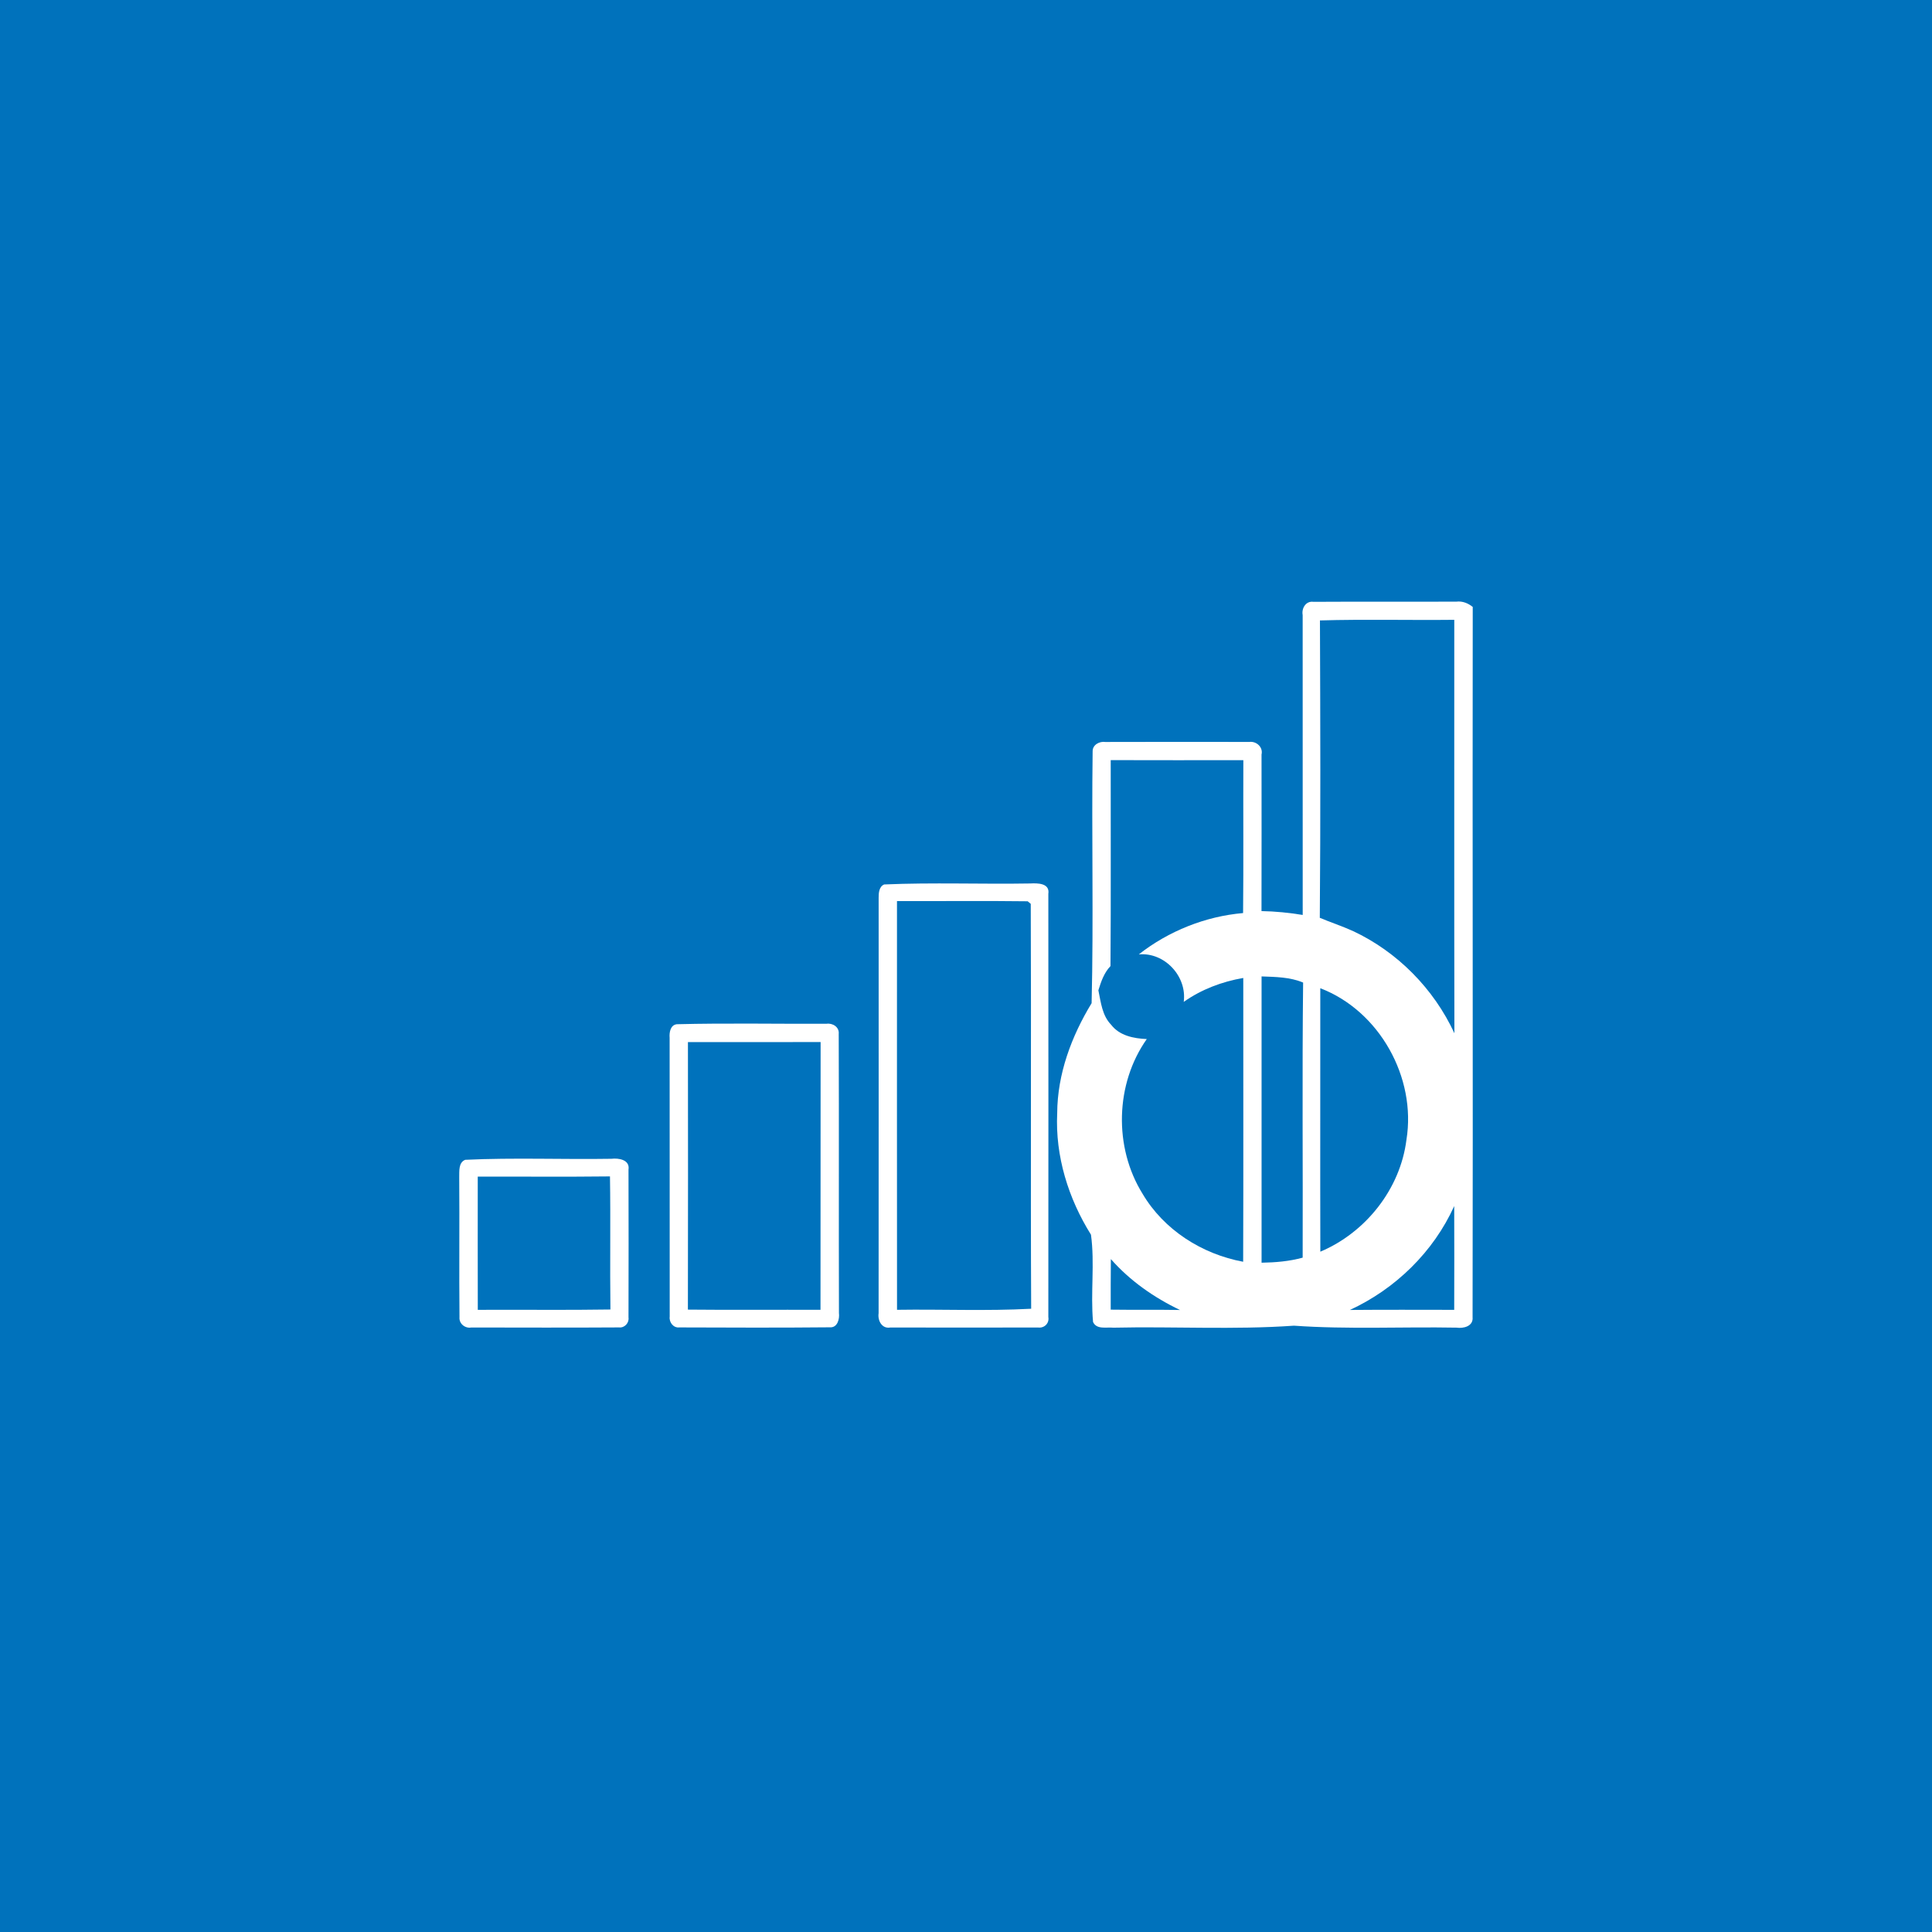 <?xml version="1.0" encoding="UTF-8" ?>
<!DOCTYPE svg PUBLIC "-//W3C//DTD SVG 1.1//EN" "http://www.w3.org/Graphics/SVG/1.1/DTD/svg11.dtd">
<svg width="512pt" height="512pt" viewBox="0 0 512 512" version="1.1" xmlns="http://www.w3.org/2000/svg">
<path fill="#0072bc" opacity="1.00" d=" M 0.00 0.00 L 512.00 0.00 L 512.00 512.00 L 0.00 512.00 L 0.00 0.00 Z" />
<path fill="#ffffff" opacity="1.00" d=" M 345.22 163.00 C 344.89 161.20 346.06 159.20 348.08 159.49 C 360.71 159.41 373.34 159.50 385.98 159.44 C 387.58 159.25 389.05 159.85 390.29 160.84 C 390.20 223.58 390.37 286.32 390.25 349.06 C 390.48 351.48 387.86 352.11 385.99 351.84 C 371.63 351.58 357.21 352.33 342.91 351.32 C 326.99 352.44 310.98 351.49 295.03 351.85 C 293.22 351.66 290.62 352.42 289.67 350.34 C 288.97 342.67 290.16 334.80 289.12 327.21 C 283.13 317.62 279.62 306.38 280.17 295.01 C 280.22 284.61 283.95 274.63 289.29 265.85 C 289.83 243.61 289.26 221.30 289.56 199.04 C 289.57 197.36 291.39 196.40 292.92 196.63 C 305.64 196.59 318.36 196.60 331.08 196.62 C 332.96 196.37 334.78 198.01 334.32 199.95 C 334.33 213.78 334.34 227.62 334.31 241.45 C 337.97 241.51 341.61 241.88 345.23 242.47 C 345.21 215.98 345.22 189.49 345.22 163.00 Z" />
<path fill="#0072bc" opacity="1.00" d=" M 349.80 164.42 C 361.66 164.08 373.53 164.39 385.40 164.26 C 385.41 200.78 385.36 237.30 385.43 273.82 C 379.97 262.03 370.30 252.22 358.52 246.72 C 355.65 245.42 352.66 244.45 349.76 243.23 C 349.98 216.96 349.90 190.69 349.80 164.42 Z" />
<path fill="#0072bc" opacity="1.00" d=" M 294.29 256.02 C 294.43 237.82 294.32 219.63 294.35 201.44 C 306.07 201.48 317.79 201.46 329.50 201.45 C 329.44 214.96 329.57 228.46 329.43 241.97 C 319.43 242.84 309.70 246.73 301.80 252.92 C 308.66 252.31 314.61 258.76 313.70 265.51 C 318.39 262.20 323.85 260.14 329.48 259.17 C 329.47 284.24 329.54 309.31 329.45 334.38 C 318.56 332.36 308.43 325.95 302.77 316.33 C 295.13 304.00 295.53 287.23 303.91 275.36 C 300.47 275.22 296.69 274.48 294.47 271.58 C 292.07 269.12 291.75 265.63 291.08 262.44 C 291.79 260.14 292.59 257.80 294.29 256.02 Z" />
<path fill="#ffffff" opacity="1.00" d=" M 234.32 234.39 C 247.18 233.83 260.11 234.35 272.99 234.13 C 274.96 234.03 278.28 234.00 277.82 236.90 C 277.85 274.27 277.84 311.65 277.82 349.03 C 278.12 350.72 276.72 352.04 275.06 351.80 C 262.03 351.84 249.00 351.83 235.97 351.80 C 233.71 352.22 232.55 349.96 232.84 348.02 C 232.87 311.32 232.85 274.61 232.85 237.91 C 232.84 236.66 232.96 234.94 234.32 234.39 Z" />
<path fill="#0072bc" opacity="1.00" d=" M 237.71 238.79 C 249.26 238.84 260.81 238.70 272.35 238.85 C 272.55 239.02 272.95 239.36 273.16 239.53 C 273.31 275.29 273.09 311.07 273.27 346.83 C 261.44 347.47 249.57 346.93 237.72 347.11 C 237.69 311.00 237.71 274.90 237.71 238.79 Z" />
<path fill="#0072bc" opacity="1.00" d=" M 334.33 258.76 C 338.03 258.90 341.86 258.92 345.34 260.39 C 345.06 284.69 345.30 308.99 345.22 333.29 C 341.67 334.27 338.00 334.57 334.33 334.63 C 334.31 309.34 334.33 284.05 334.33 258.76 Z" />
<path fill="#0072bc" opacity="1.00" d=" M 349.89 261.89 C 365.56 267.89 375.40 285.57 372.72 302.07 C 371.08 315.10 361.93 326.64 349.90 331.71 C 349.84 308.44 349.91 285.16 349.89 261.89 Z" />
<path fill="#ffffff" opacity="1.00" d=" M 179.38 271.43 C 192.58 271.10 205.81 271.36 219.02 271.31 C 220.64 271.06 222.45 272.17 222.27 273.97 C 222.36 298.64 222.26 323.30 222.33 347.96 C 222.53 349.53 221.95 351.88 219.95 351.75 C 206.64 351.88 193.31 351.83 179.99 351.78 C 178.42 351.94 177.28 350.38 177.48 348.93 C 177.45 324.29 177.50 299.65 177.46 275.02 C 177.34 273.61 177.65 271.62 179.38 271.43 Z" />
<path fill="#0072bc" opacity="1.00" d=" M 182.31 276.17 C 194.03 276.16 205.75 276.19 217.47 276.15 C 217.43 299.81 217.48 323.46 217.44 347.11 C 205.73 347.07 194.01 347.18 182.30 347.06 C 182.36 323.43 182.33 299.80 182.31 276.17 Z" />
<path fill="#ffffff" opacity="1.00" d=" M 123.29 307.36 C 136.17 306.75 149.12 307.30 162.03 307.09 C 163.95 306.86 166.97 307.33 166.56 309.95 C 166.59 323.01 166.60 336.07 166.56 349.13 C 166.77 350.57 165.54 351.93 164.08 351.78 C 151.03 351.86 137.97 351.82 124.92 351.80 C 123.27 352.11 121.62 350.80 121.77 349.08 C 121.65 336.72 121.80 324.37 121.70 312.02 C 121.75 310.42 121.45 308.09 123.29 307.36 Z" />
<path fill="#0072bc" opacity="1.00" d=" M 126.61 311.82 C 138.29 311.78 149.97 311.90 161.65 311.76 C 161.84 323.51 161.61 335.27 161.77 347.03 C 150.05 347.22 138.33 347.05 126.62 347.12 C 126.59 335.35 126.61 323.58 126.61 311.82 Z" />
<path fill="#0072bc" opacity="1.00" d=" M 357.74 347.15 C 369.81 341.58 379.88 331.77 385.38 319.62 C 385.41 328.78 385.41 337.95 385.38 347.12 C 376.16 347.11 366.95 347.07 357.74 347.15 Z" />
<path fill="#0072bc" opacity="1.00" d=" M 294.39 333.67 C 299.45 339.42 305.82 343.87 312.71 347.16 C 306.59 347.05 300.47 347.16 294.35 347.07 C 294.36 342.60 294.33 338.14 294.39 333.67 Z" />
</svg>

